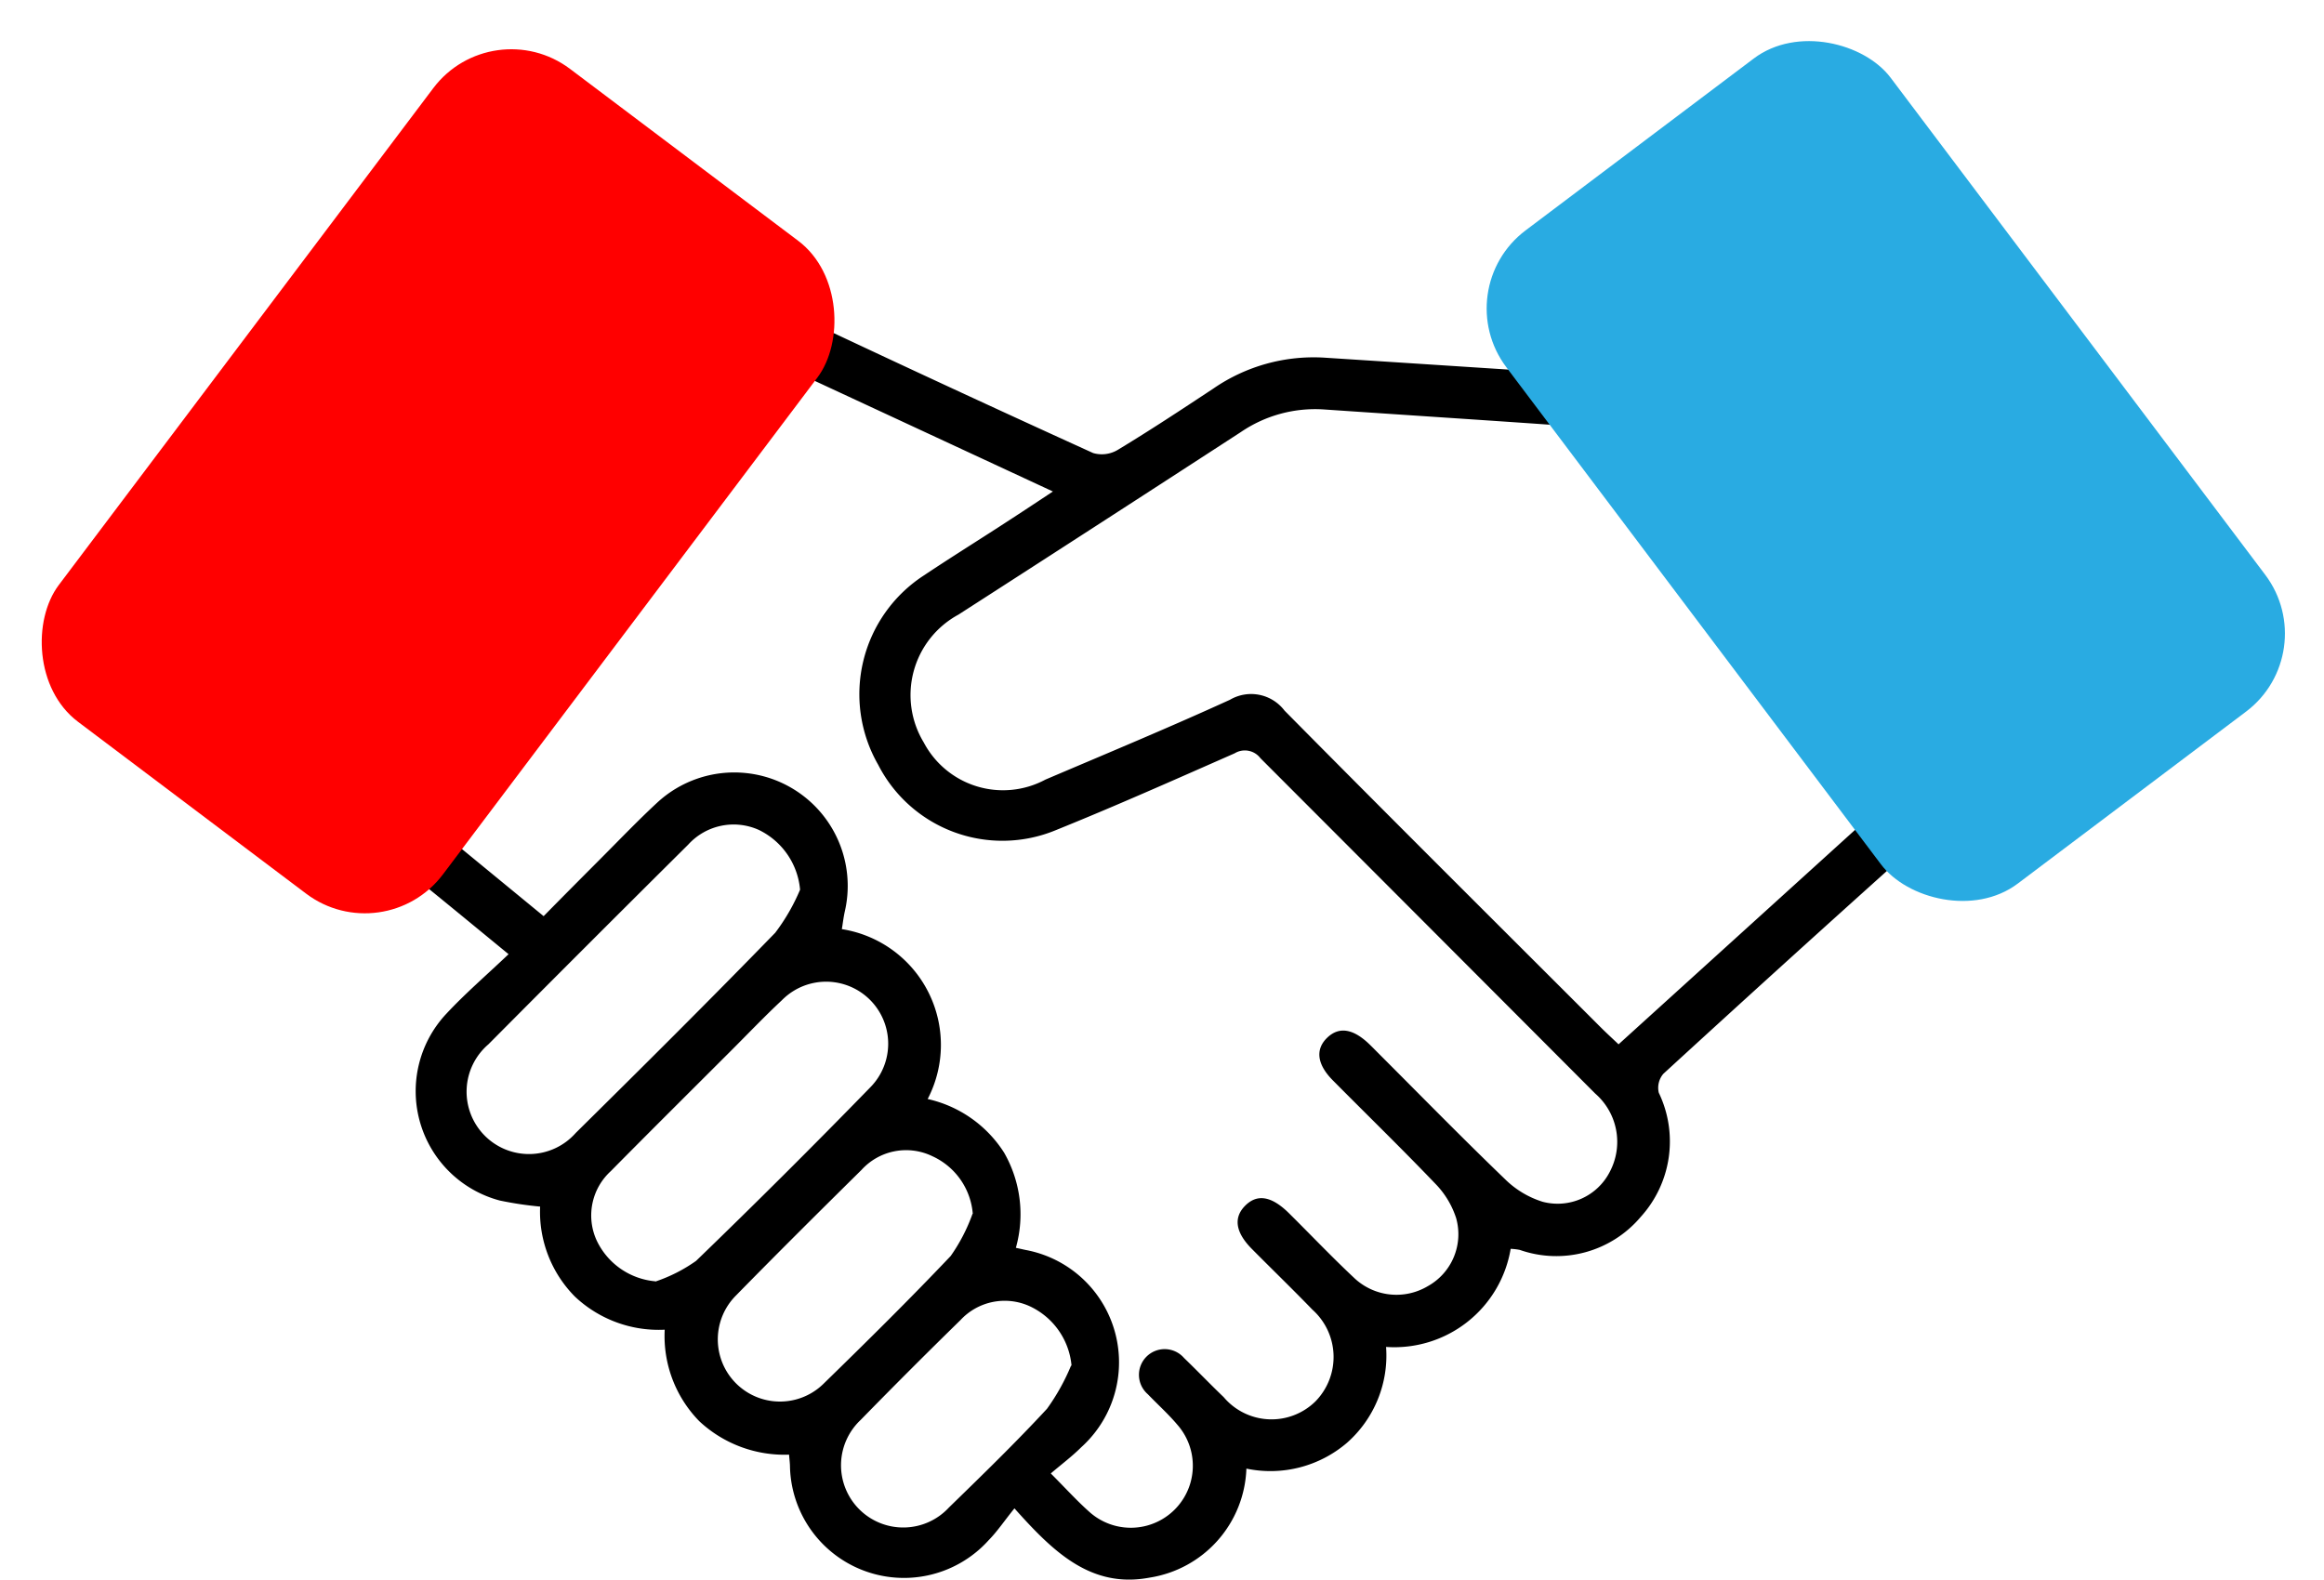 <svg xmlns="http://www.w3.org/2000/svg" width="47.584" height="32.356" viewBox="0 0 47.584 32.356">
  <g id="Group_10224" data-name="Group 10224" transform="translate(-676.897 -335.5)">
    <g id="Group_10223" data-name="Group 10223" transform="translate(678.178 336.586)">
      <path id="Path_362" data-name="Path 362" d="M229.75,175.639c.264-.432.493-.89.8-1.292q3.383-4.482,6.792-8.945a1.924,1.924,0,0,1,2.976-.384c1.224.951,2.438,1.916,3.662,2.866a2.058,2.058,0,0,1,.891,1.764.463.463,0,0,0,.215.353q2.873,1.355,5.765,2.67a.637.637,0,0,0,.506-.066c.662-.4,1.31-.828,1.956-1.255a3.615,3.615,0,0,1,2.281-.632q2.058.133,4.115.267c.14.009.281,0,.478,0-.1-.151-.167-.257-.237-.362a1.884,1.884,0,0,1,.376-2.6q1.983-1.594,4.005-3.139a1.892,1.892,0,0,1,2.771.478q2.554,3.349,5.1,6.7c.567.745,1.148,1.479,1.7,2.238.3.421.549.884.821,1.329v.79a3.221,3.221,0,0,1-1.217,1.5c-1.13.857-2.242,1.74-3.353,2.622a1.98,1.98,0,0,1-2.251.278.452.452,0,0,0-.4.053q-2.5,2.241-4.975,4.511a.44.44,0,0,0-.094.389,2.3,2.3,0,0,1-.371,2.543,2.261,2.261,0,0,1-2.475.675,1.279,1.279,0,0,0-.187-.022,2.414,2.414,0,0,1-2.551,2.009,2.383,2.383,0,0,1-.8,1.963,2.408,2.408,0,0,1-2.06.529,2.342,2.342,0,0,1-1.98,2.232c-1.2.227-1.97-.522-2.769-1.418-.2.246-.346.466-.529.653a2.334,2.334,0,0,1-4.067-1.5c0-.071-.01-.143-.019-.253a2.553,2.553,0,0,1-1.837-.684,2.493,2.493,0,0,1-.709-1.875,2.5,2.5,0,0,1-1.839-.678,2.468,2.468,0,0,1-.712-1.843,7.26,7.26,0,0,1-.825-.124,2.317,2.317,0,0,1-1.1-3.82c.387-.416.82-.789,1.279-1.225-.836-.686-1.608-1.325-2.392-1.95-.066-.053-.218-.026-.32,0a1.982,1.982,0,0,1-1.807-.416c-1.123-.891-2.245-1.783-3.388-2.649a3.2,3.2,0,0,1-1.219-1.494Zm20.234,17.929c.307.308.533.558.782.78a1.27,1.27,0,0,0,1.814-1.772c-.188-.224-.407-.42-.61-.631a.526.526,0,1,1,.743-.741c.274.264.537.539.81.8a1.282,1.282,0,0,0,1.878.09,1.3,1.3,0,0,0-.061-1.881c-.407-.421-.828-.828-1.24-1.244-.331-.334-.378-.632-.146-.874.248-.259.546-.213.906.143.447.443.881.9,1.34,1.33a1.257,1.257,0,0,0,1.506.163,1.217,1.217,0,0,0,.577-1.394,1.8,1.8,0,0,0-.423-.7c-.688-.719-1.4-1.412-2.1-2.118-.326-.328-.363-.636-.118-.873s.538-.187.874.141c.063.061.124.124.186.186.859.859,1.709,1.728,2.584,2.57a1.9,1.9,0,0,0,.771.462,1.2,1.2,0,0,0,1.374-.617,1.311,1.311,0,0,0-.3-1.6q-3.426-3.435-6.855-6.868a.4.4,0,0,0-.527-.1c-1.217.536-2.432,1.077-3.665,1.575a2.857,2.857,0,0,1-3.634-1.34,2.9,2.9,0,0,1,.93-3.874c.51-.341,1.032-.667,1.547-1,.349-.226.7-.456,1.1-.723l-5.658-2.628-7.135,9.381,2.366,1.944c.4-.407.782-.791,1.163-1.173s.757-.775,1.154-1.144a2.323,2.323,0,0,1,3.85,2.218c-.027.121-.041.244-.061.365a2.4,2.4,0,0,1,1.757,3.479,2.5,2.5,0,0,1,1.566,1.1,2.535,2.535,0,0,1,.24,1.947l.194.043a2.341,2.341,0,0,1,1.145,4.041C250.413,193.225,250.2,193.383,249.984,193.568ZM266.99,179.9c-1.944-2.556-3.862-5.082-5.789-7.6a.5.5,0,0,0-.328-.162c-1.765-.126-3.53-.239-5.3-.36a2.7,2.7,0,0,0-1.7.465q-2.886,1.875-5.78,3.737a1.874,1.874,0,0,0-.71,2.618,1.835,1.835,0,0,0,2.49.761c1.263-.538,2.531-1.065,3.779-1.635a.858.858,0,0,1,1.118.222c2.149,2.174,4.317,4.33,6.479,6.491.111.111.227.216.36.343Zm-22.139,1.717a1.507,1.507,0,0,0-.843-1.227,1.256,1.256,0,0,0-1.448.3q-2.052,2.038-4.091,4.09a1.277,1.277,0,1,0,1.788,1.815c1.372-1.355,2.739-2.715,4.085-4.1A4.078,4.078,0,0,0,244.851,181.612Zm-2.964,8.021a3.184,3.184,0,0,0,.834-.423q1.812-1.75,3.57-3.557a1.27,1.27,0,0,0-1.814-1.78c-.363.339-.706.7-1.057,1.05-.816.816-1.635,1.629-2.446,2.45a1.228,1.228,0,0,0-.292,1.41A1.469,1.469,0,0,0,241.887,189.633Zm6.5-1.383a1.421,1.421,0,0,0-.828-1.184,1.233,1.233,0,0,0-1.45.28c-.862.852-1.722,1.706-2.57,2.572a1.272,1.272,0,1,0,1.8,1.8c.878-.856,1.751-1.718,2.595-2.608A3.592,3.592,0,0,0,248.382,188.249Zm2.022,3.108a1.489,1.489,0,0,0-.86-1.221,1.234,1.234,0,0,0-1.413.284q-1.034,1.011-2.045,2.046a1.274,1.274,0,1,0,1.809,1.792c.68-.662,1.362-1.324,2.007-2.021A4.352,4.352,0,0,0,250.4,191.357Z" transform="translate(-229.75 -164.479)" fill-rule="evenodd"/>
    </g>
    <rect id="Rectangle_697" data-name="Rectangle 697" width="9.848" height="16.741" rx="2" transform="translate(686.972 335.708) rotate(37)" fill="red"/>
    <rect id="Rectangle_698" data-name="Rectangle 698" width="9.848" height="16.741" rx="2" transform="matrix(-0.799, 0.602, -0.602, -0.799, 724.482, 348.87)" fill="#29abe2"/>
  </g>
</svg>
